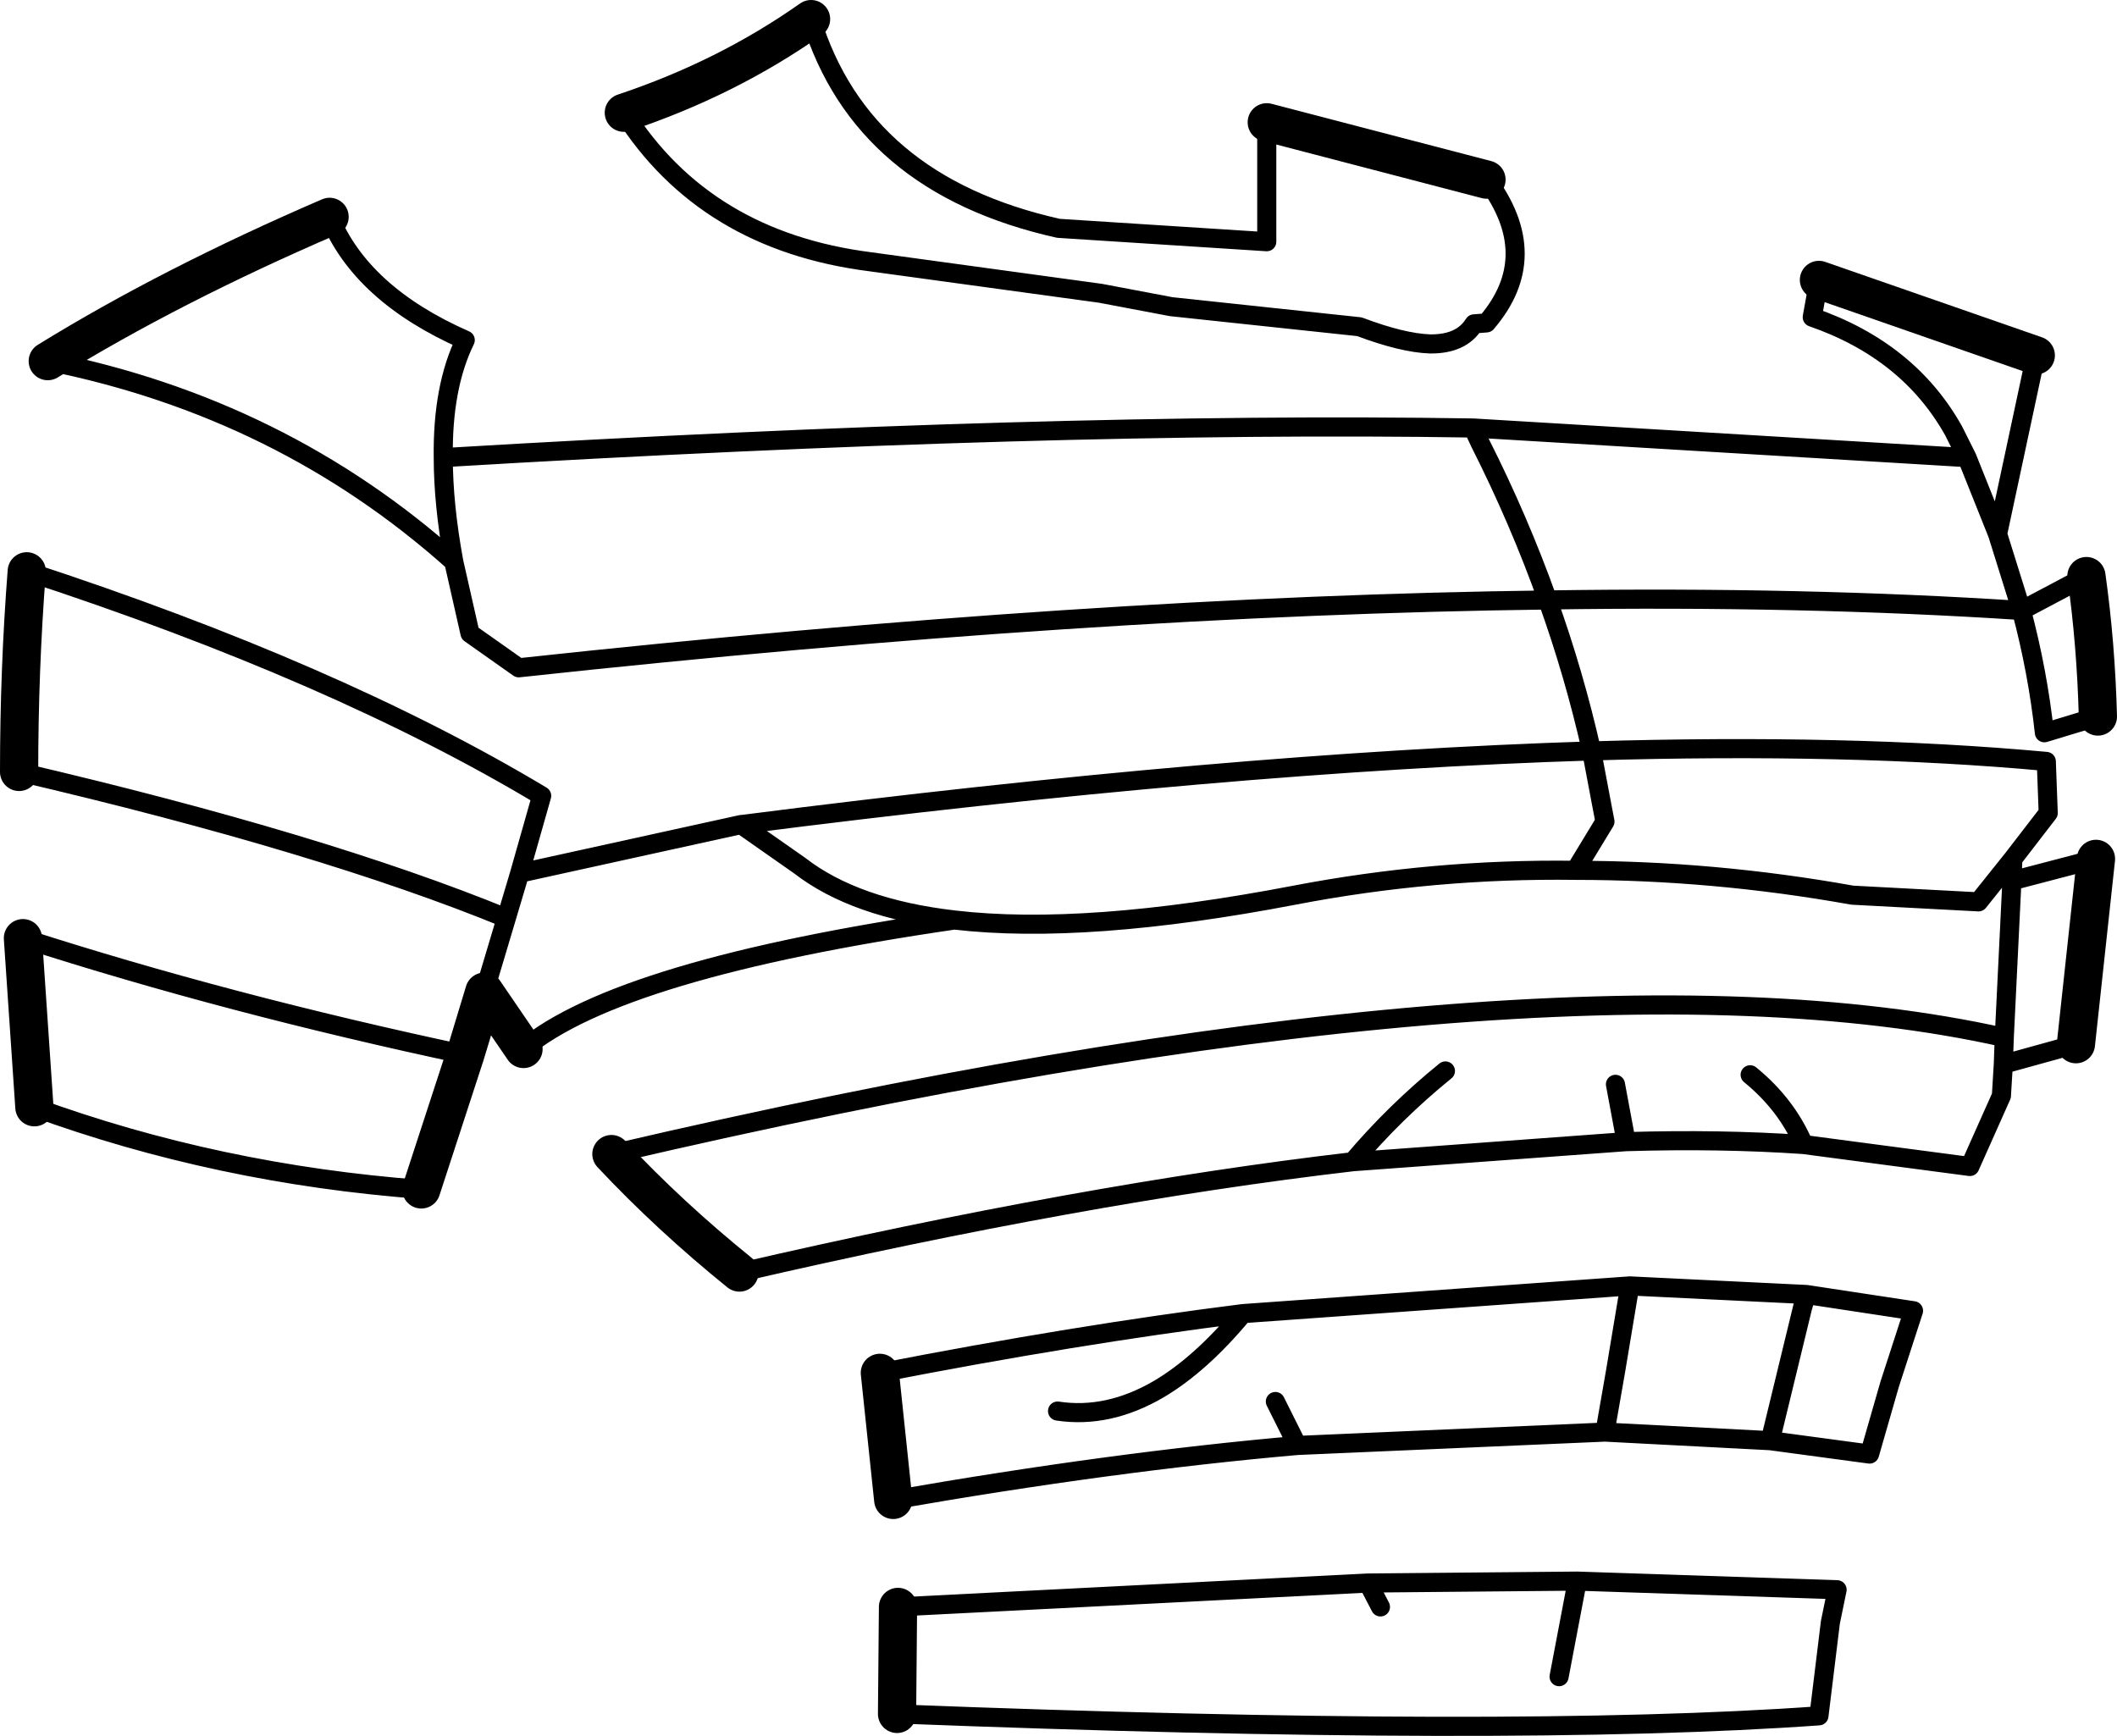 <?xml version="1.0" encoding="UTF-8" standalone="no"?>
<svg xmlns:xlink="http://www.w3.org/1999/xlink" height="90.85px" width="110.8px" xmlns="http://www.w3.org/2000/svg">
  <g transform="matrix(1.0, 0.0, 0.0, 1.0, -143.8, -133.6)">
    <path d="M221.6 143.0 Q224.6 147.0 221.6 150.5 L220.95 150.55 Q220.3 151.6 218.7 151.6 L218.65 151.6 Q217.2 151.55 214.95 150.7 L205.1 149.65 201.4 148.95 189.35 147.3 Q180.7 146.2 176.45 139.5 M186.25 134.6 Q188.9 143.25 199.2 145.55 L210.1 146.25 210.1 140.0 M161.05 144.95 Q162.7 149.0 168.15 151.4 166.95 153.85 167.0 157.55 198.9 155.65 220.9 156.0 L246.75 157.55 246.05 156.15 Q243.7 151.95 238.65 150.2 L239.0 148.25 M250.35 152.2 L248.35 161.55 249.6 165.55 253.0 163.75 M253.6 171.1 L250.8 171.95 Q250.45 168.75 249.6 165.55 238.15 164.8 224.8 165.0 226.2 168.9 227.1 172.9 240.55 172.5 250.9 173.45 L251.0 176.15 249.15 178.55 249.1 179.7 253.5 178.55 M252.45 188.25 L248.65 189.3 248.55 190.95 246.9 194.65 238.2 193.5 Q233.85 193.2 228.9 193.35 L214.6 194.4 Q200.45 196.05 182.5 200.2 M175.8 194.0 Q224.8 182.55 248.7 187.9 L249.1 179.7 M224.8 165.0 Q200.95 165.3 170.95 168.55 L168.4 166.75 167.55 163.0 Q158.55 154.95 146.3 152.5 M167.55 163.0 Q167.0 160.0 167.0 157.55 M171.2 188.5 Q176.25 184.3 193.75 181.75 188.55 181.15 185.65 178.9 L182.65 176.8 182.6 176.75 171.0 179.3 170.3 181.65 169.15 185.5 M165.85 195.85 Q155.2 195.05 145.6 191.55 M145.0 182.7 Q155.7 186.15 168.15 188.8 M145.2 163.5 Q161.4 168.8 172.15 175.25 L171.0 179.3 M193.75 181.75 Q200.6 182.55 211.55 180.45 218.85 179.05 226.25 179.15 L227.8 176.6 227.6 175.55 227.1 172.9 Q208.0 173.5 182.65 176.75 L182.6 176.75 M220.9 156.0 L221.25 156.75 Q223.3 160.8 224.8 165.0 M214.6 194.4 Q216.8 191.8 219.45 189.65 M228.35 190.35 L228.9 193.3 228.9 193.35 M238.2 193.5 Q237.3 191.4 235.4 189.85 M226.25 179.15 Q233.5 179.15 240.75 180.45 L247.35 180.8 249.15 178.55 M246.75 157.55 L248.35 161.55 M248.65 189.3 L248.7 187.9 M236.45 209.0 L241.65 209.7 242.7 206.05 243.95 202.2 238.35 201.35 238.15 202.0 236.45 209.0 227.8 208.55 211.7 209.25 Q202.0 210.1 190.55 212.1 M189.85 205.45 Q200.1 203.45 208.85 202.35 L229.1 200.9 238.35 201.35 M227.8 208.55 L228.35 205.4 229.1 200.9 M225.4 221.35 L226.35 216.35 215.4 216.45 216.05 217.7 M226.35 216.35 L239.95 216.8 239.6 218.5 239.0 223.4 Q222.95 224.55 190.75 223.3 M190.8 217.7 L215.4 216.45 M208.85 202.35 Q206.65 205.0 204.45 206.3 201.8 207.85 199.15 207.45 M210.55 206.95 L211.7 209.25 M170.3 181.65 Q160.65 177.7 144.8 174.0" fill="none" stroke="#000000" stroke-linecap="round" stroke-linejoin="round" stroke-width="1.0"/>
    <path d="M210.1 140.0 L221.6 143.0 M176.45 139.5 Q181.85 137.7 186.25 134.6 M239.0 148.25 L250.35 152.2 M253.0 163.75 Q253.5 167.3 253.6 171.1 M253.5 178.55 L252.45 188.25 M182.5 200.2 Q178.85 197.25 175.8 194.0 M146.3 152.5 Q152.7 148.55 161.05 144.95 M169.15 185.5 L171.2 188.5 M169.15 185.5 L168.15 188.8 165.85 195.85 M145.6 191.55 L145.0 182.7 M144.8 174.0 Q144.8 168.65 145.2 163.5 M190.55 212.1 L189.85 205.45 M190.75 223.3 L190.8 217.7" fill="none" stroke="#000000" stroke-linecap="round" stroke-linejoin="round" stroke-width="2.0"/>
  </g>
</svg>
